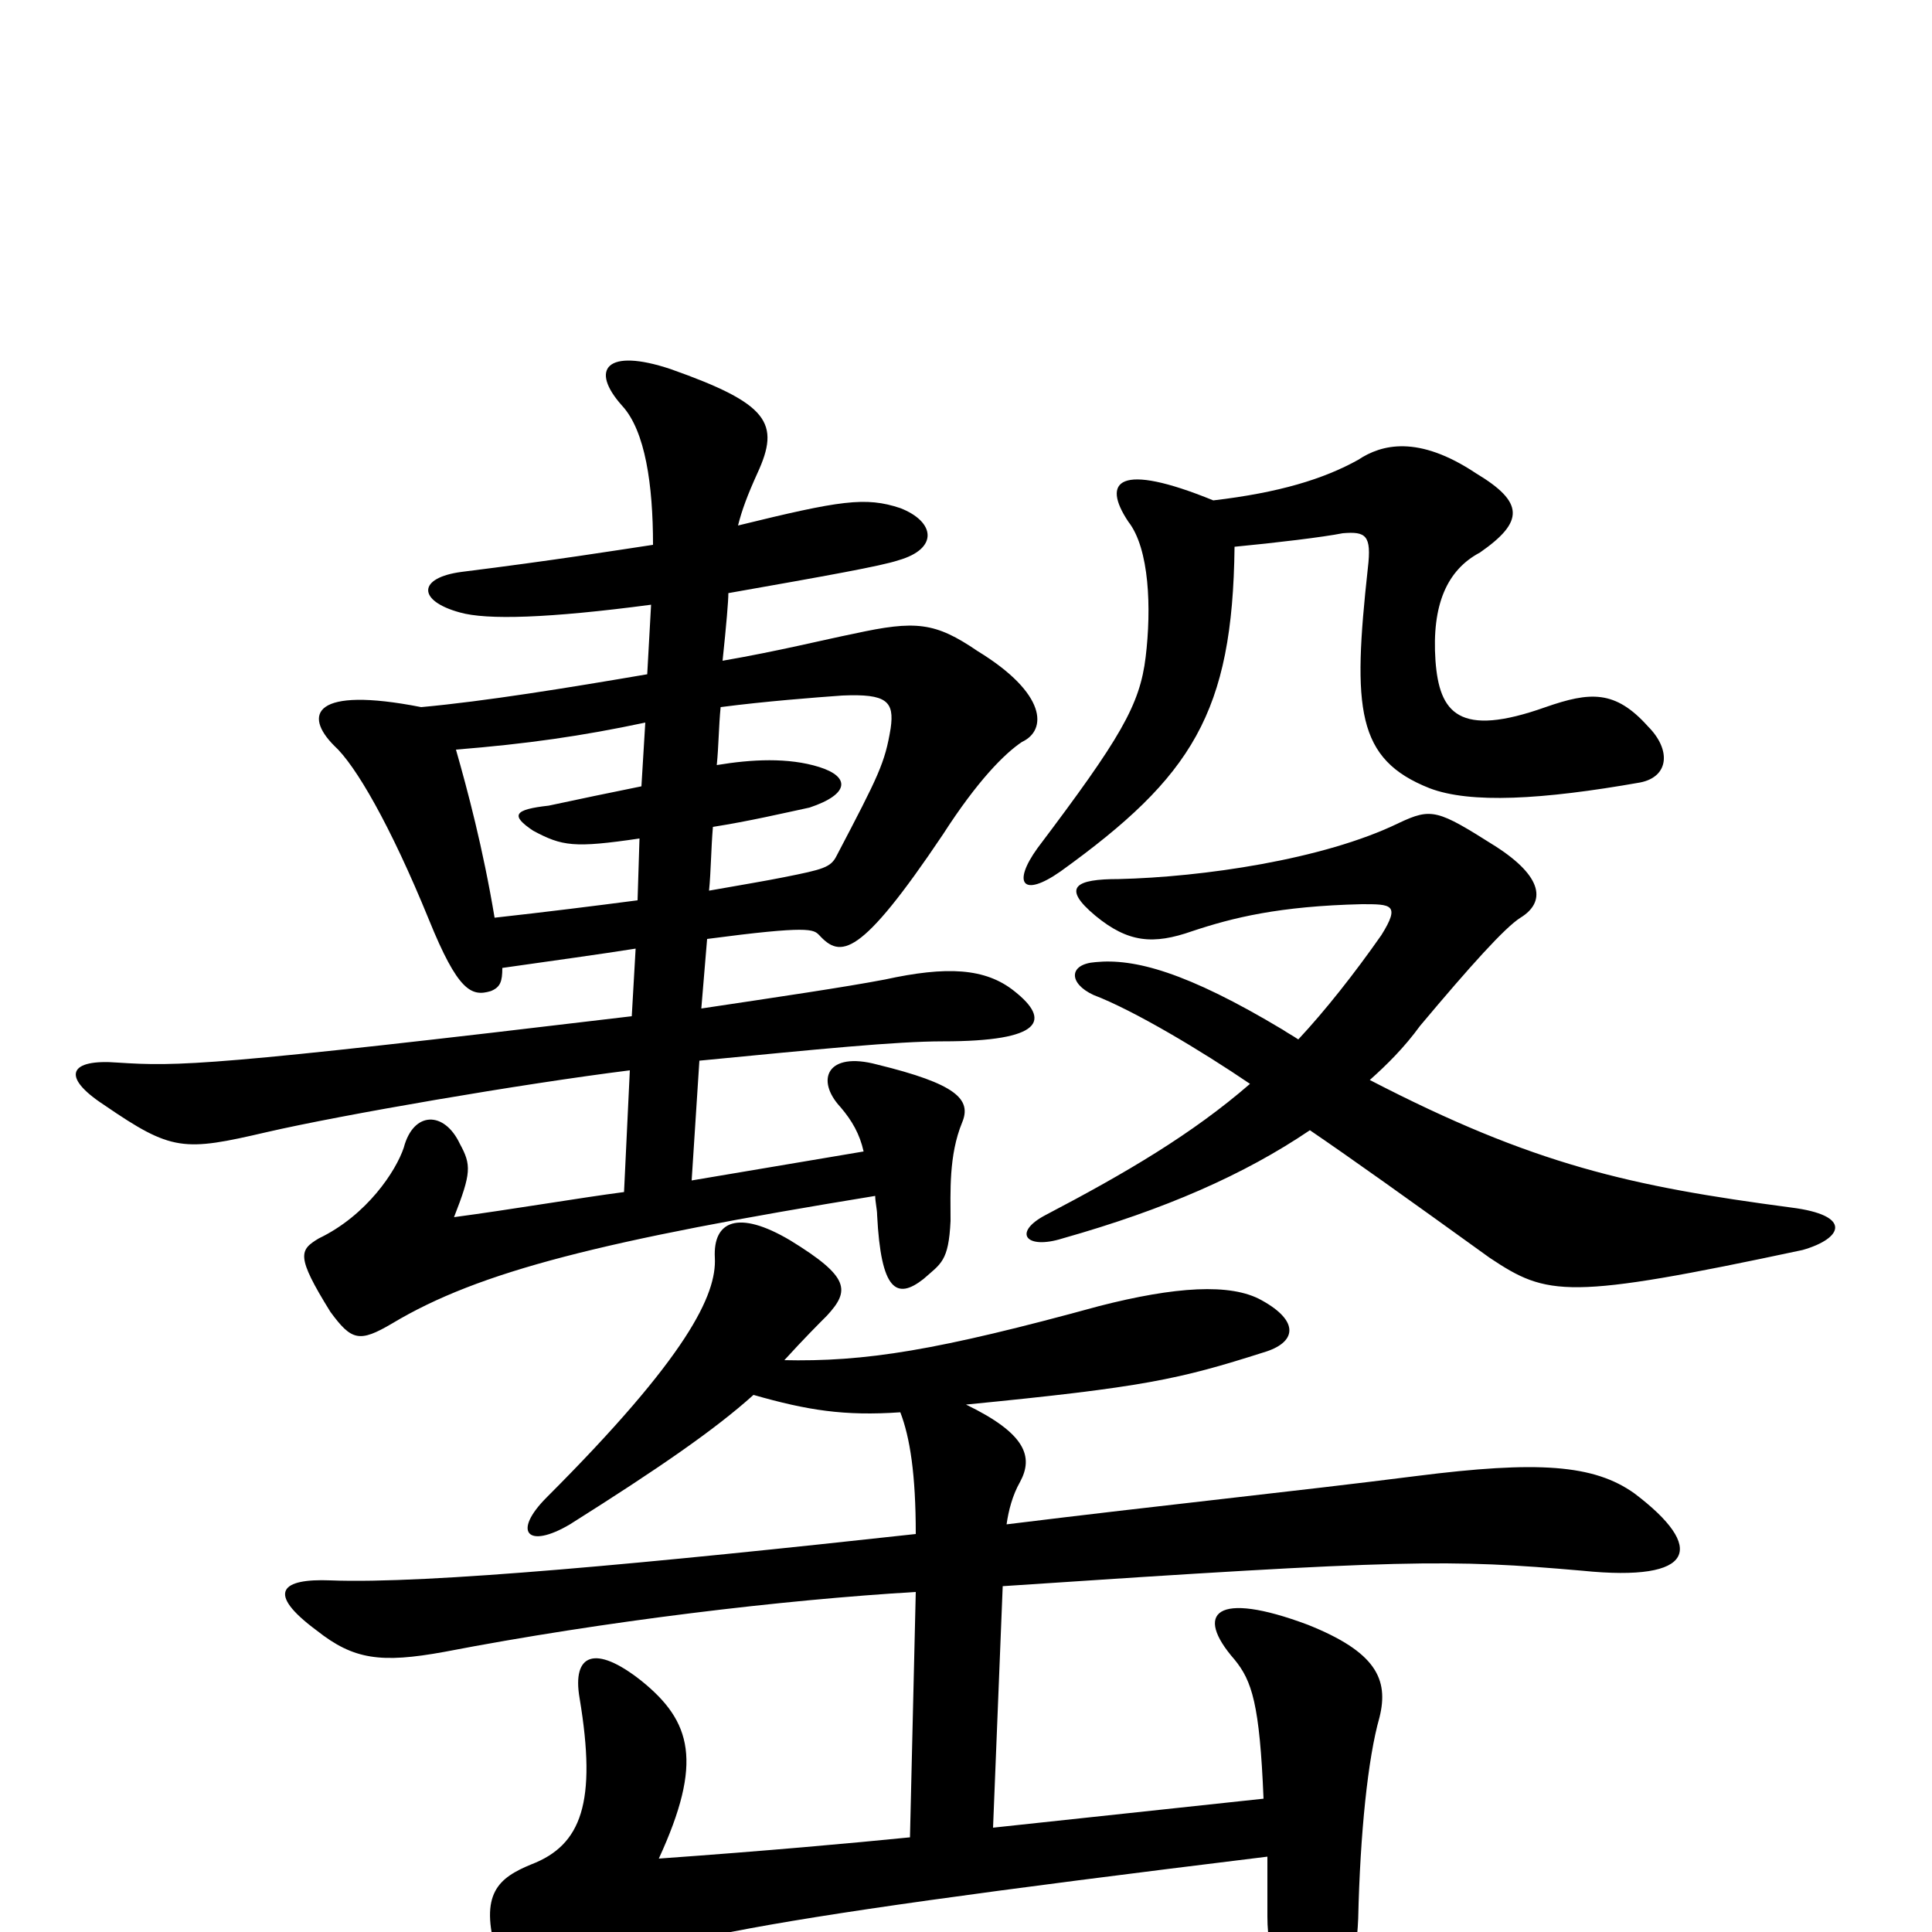 <svg xmlns="http://www.w3.org/2000/svg" viewBox="0 -1000 1000 1000">
	<path fill="#000000" d="M639 -717C660 -719 685 -722 695 -724C707 -725 710 -723 708 -706C700 -633 702 -607 740 -592C761 -584 798 -586 849 -595C864 -598 865 -612 853 -624C836 -643 823 -642 800 -634C755 -618 745 -631 743 -658C741 -687 749 -705 766 -714C789 -730 789 -740 764 -755C734 -775 715 -770 703 -762C685 -752 662 -745 628 -741C579 -761 570 -751 584 -730C595 -716 596 -685 593 -660C590 -635 580 -618 537 -561C524 -543 529 -535 549 -549C617 -598 638 -631 639 -717ZM337 -687L335 -651C294 -644 251 -637 218 -634C162 -645 157 -630 173 -614C184 -604 202 -573 222 -524C237 -487 244 -484 254 -487C259 -489 260 -492 260 -499C288 -503 310 -506 329 -509L327 -474C109 -448 92 -448 61 -450C36 -452 31 -443 54 -428C89 -404 95 -404 138 -414C177 -423 270 -439 326 -446L323 -383C300 -380 265 -374 235 -370C244 -393 244 -397 238 -408C230 -425 214 -425 209 -406C205 -394 190 -371 165 -359C155 -353 153 -350 171 -321C182 -306 186 -305 203 -315C248 -342 312 -358 453 -381C453 -378 454 -374 454 -371C456 -332 464 -327 478 -338C487 -346 491 -347 492 -368C492 -383 491 -402 498 -419C503 -431 495 -439 454 -449C428 -456 422 -441 435 -427C441 -420 445 -413 447 -404L358 -389L362 -451C424 -457 464 -461 488 -461C540 -461 544 -472 525 -487C510 -499 490 -500 458 -493C437 -489 403 -484 363 -478L366 -514C419 -521 421 -519 424 -516C435 -504 445 -504 488 -568C506 -596 520 -610 529 -616C542 -622 542 -641 506 -663C484 -678 474 -679 442 -672C427 -669 403 -663 374 -658C376 -677 377 -689 377 -693C428 -702 456 -707 465 -710C486 -716 484 -730 466 -737C448 -743 435 -741 382 -728C384 -736 387 -744 392 -755C404 -781 398 -791 347 -809C314 -820 305 -809 322 -790C334 -777 338 -749 338 -718C318 -715 287 -710 239 -704C216 -701 216 -689 238 -683C252 -679 284 -680 337 -687ZM371 -604C372 -614 372 -624 373 -634C396 -637 422 -639 436 -640C459 -641 463 -637 461 -623C458 -605 455 -599 433 -557C430 -551 426 -550 406 -546C396 -544 384 -542 367 -539C368 -549 368 -560 369 -572C388 -575 405 -579 419 -582C440 -589 440 -598 424 -603C408 -608 389 -607 371 -604ZM331 -566L330 -534C307 -531 283 -528 256 -525C250 -561 242 -591 236 -612C273 -615 301 -619 334 -626L332 -593C317 -590 298 -586 284 -583C266 -581 264 -578 276 -570C291 -562 297 -561 331 -566ZM709 -441C718 -449 727 -458 735 -469C761 -500 779 -520 787 -525C800 -533 799 -546 774 -562C744 -581 741 -582 724 -574C685 -555 622 -546 579 -545C557 -545 549 -541 567 -526C584 -512 597 -511 617 -518C638 -525 662 -531 705 -532C720 -532 725 -532 715 -516C701 -496 686 -477 672 -462C669 -464 667 -465 664 -467C614 -497 587 -504 567 -502C553 -501 553 -491 566 -485C587 -477 622 -456 647 -439C617 -413 583 -393 541 -371C524 -362 531 -353 550 -359C603 -374 644 -392 678 -415C700 -400 728 -380 771 -349C801 -329 811 -327 933 -353C954 -359 959 -371 927 -375C844 -386 794 -397 709 -441ZM514 -54L519 -179C728 -193 750 -193 819 -187C878 -181 883 -199 846 -227C825 -242 796 -244 733 -236C670 -228 602 -221 521 -211C522 -218 524 -226 528 -233C535 -246 531 -258 500 -273C592 -282 610 -286 654 -300C671 -305 673 -316 653 -327C637 -336 608 -334 569 -324C485 -301 448 -295 405 -296C406 -296 406 -296 406 -296C416 -307 424 -315 428 -319C440 -332 440 -339 409 -358C382 -374 369 -368 370 -349C371 -330 356 -298 283 -225C265 -207 273 -198 295 -211C341 -240 370 -260 390 -278C418 -270 437 -267 466 -269C471 -256 474 -237 474 -206C337 -191 221 -180 171 -182C146 -183 137 -176 164 -156C183 -141 197 -139 230 -145C313 -161 406 -172 474 -176L471 -49C441 -46 397 -42 341 -38C364 -88 358 -109 332 -130C308 -149 296 -144 300 -121C309 -67 301 -45 275 -35C258 -28 248 -20 257 11C263 33 272 38 290 29C333 6 362 -3 656 -39C656 -27 656 -17 656 -8C656 14 664 38 678 38C697 37 702 17 703 -7C704 -51 708 -90 714 -111C719 -131 712 -145 677 -159C629 -177 618 -165 639 -141C648 -130 652 -118 654 -69Z"/>
</svg>